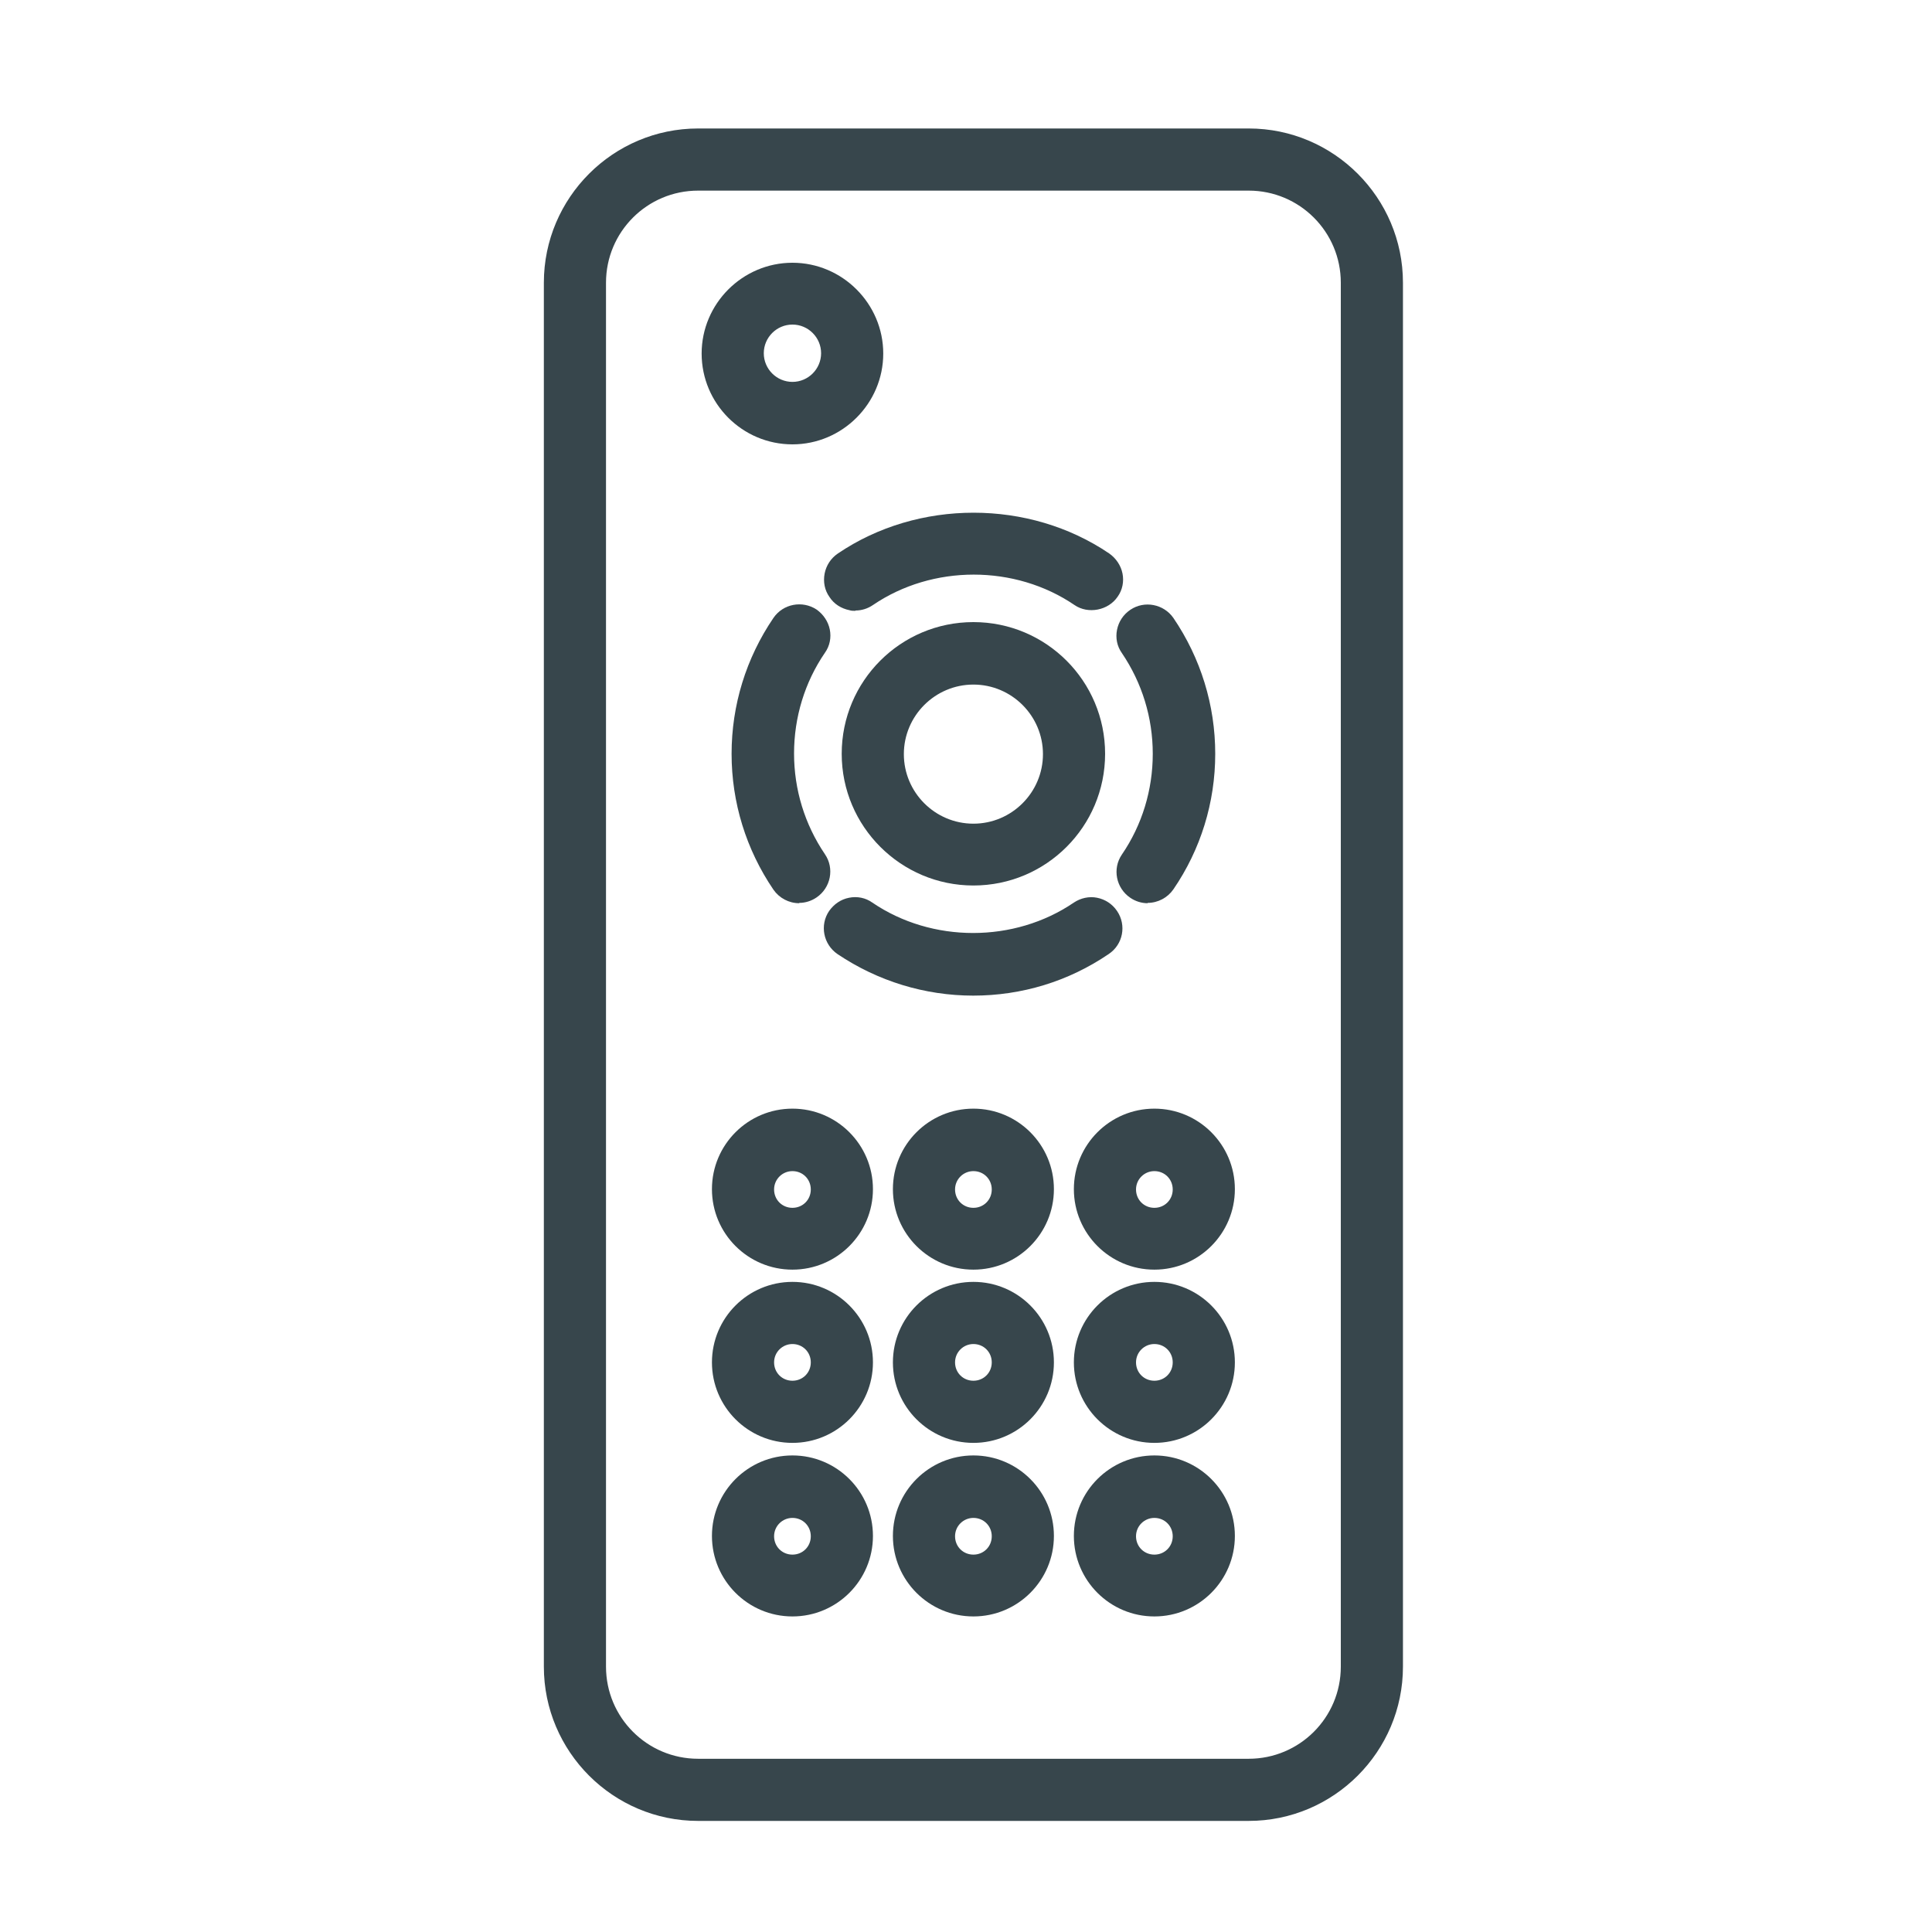 <?xml version="1.0" encoding="UTF-8"?>
<svg id="Layer_1" data-name="Layer 1" xmlns="http://www.w3.org/2000/svg" viewBox="0 0 60 60">
  <defs>
    <style>
      .cls-1 {
        fill: #37464c;
        stroke-width: 0px;
      }
    </style>
  </defs>
  <g>
    <path class="cls-1" d="m38.78,56.18h-17.1c-2.44,0-4.42-1.98-4.42-4.42V8.78c0-2.44,1.98-4.42,4.42-4.42h17.1c2.44,0,4.42,1.98,4.42,4.42v42.98c0,2.44-1.98,4.42-4.42,4.42ZM21.68,5.55c-1.78,0-3.24,1.45-3.24,3.24v42.98c0,1.78,1.45,3.24,3.24,3.24h17.1c1.78,0,3.24-1.45,3.24-3.24V8.78c0-1.78-1.45-3.24-3.24-3.24h-17.1Z"/>
    <path class="cls-1" d="m38.78,56.55h-17.1c-2.64,0-4.79-2.15-4.79-4.79V8.78c0-2.64,2.15-4.79,4.79-4.79h17.1c2.64,0,4.79,2.15,4.79,4.79v42.98c0,2.64-2.15,4.79-4.79,4.79ZM21.68,4.74c-2.23,0-4.04,1.81-4.04,4.04v42.98c0,2.23,1.81,4.04,4.04,4.04h17.1c2.23,0,4.04-1.81,4.04-4.04V8.78c0-2.23-1.81-4.04-4.04-4.04h-17.1Zm17.1,50.63h-17.1c-1.99,0-3.61-1.62-3.61-3.61V8.78c0-1.99,1.62-3.61,3.61-3.61h17.1c1.99,0,3.61,1.62,3.61,3.61v42.98c0,1.99-1.62,3.61-3.61,3.61ZM21.68,5.92c-1.58,0-2.86,1.28-2.86,2.86v42.98c0,1.58,1.28,2.86,2.86,2.86h17.1c1.58,0,2.86-1.28,2.86-2.86V8.78c0-1.58-1.28-2.86-2.86-2.86h-17.1Z"/>
  </g>
  <g>
    <path class="cls-1" d="m24.61,13.43c-1.35,0-2.45-1.1-2.45-2.45s1.1-2.45,2.45-2.45,2.45,1.1,2.45,2.45-1.1,2.45-2.45,2.45Zm0-3.71c-.7,0-1.27.57-1.27,1.27s.57,1.27,1.27,1.27,1.27-.57,1.27-1.27-.57-1.27-1.27-1.27Z"/>
    <path class="cls-1" d="m24.61,13.8c-1.56,0-2.82-1.27-2.82-2.82s1.27-2.82,2.82-2.82,2.82,1.27,2.82,2.82-1.27,2.82-2.82,2.82Zm0-4.9c-1.14,0-2.07.93-2.07,2.07s.93,2.07,2.07,2.07,2.07-.93,2.07-2.07-.93-2.07-2.07-2.07Zm0,3.71c-.9,0-1.64-.74-1.64-1.64s.74-1.64,1.64-1.64,1.64.74,1.64,1.64-.74,1.64-1.64,1.64Zm0-2.53c-.49,0-.89.4-.89.89s.4.89.89.89.89-.4.89-.89-.4-.89-.89-.89Z"/>
  </g>
  <g>
    <g>
      <path class="cls-1" d="m24.61,39.05c-1.17,0-2.12-.95-2.12-2.12s.95-2.12,2.12-2.12,2.12.95,2.12,2.12-.95,2.12-2.12,2.12Zm0-3.07c-.52,0-.94.42-.94.94s.42.94.94.94.94-.42.94-.94-.42-.94-.94-.94Z"/>
      <path class="cls-1" d="m24.61,39.43c-1.38,0-2.5-1.12-2.5-2.5s1.12-2.5,2.5-2.5,2.5,1.12,2.5,2.5-1.12,2.5-2.5,2.5Zm0-4.25c-.96,0-1.75.78-1.75,1.75s.78,1.75,1.75,1.75,1.75-.78,1.75-1.75-.78-1.75-1.75-1.75Zm0,3.07c-.73,0-1.32-.59-1.32-1.32s.59-1.32,1.32-1.32,1.32.59,1.32,1.32-.59,1.32-1.32,1.32Zm0-1.88c-.31,0-.57.25-.57.57s.25.57.57.57.57-.25.57-.57-.25-.57-.57-.57Z"/>
    </g>
    <g>
      <path class="cls-1" d="m30.23,39.05c-1.17,0-2.12-.95-2.12-2.12s.95-2.12,2.12-2.12,2.12.95,2.12,2.12-.95,2.12-2.12,2.12Zm0-3.07c-.52,0-.94.42-.94.94s.42.94.94.94.94-.42.94-.94-.42-.94-.94-.94Z"/>
      <path class="cls-1" d="m30.23,39.43c-1.38,0-2.5-1.12-2.5-2.5s1.12-2.5,2.5-2.5,2.5,1.12,2.5,2.5-1.12,2.5-2.5,2.5Zm0-4.25c-.96,0-1.75.78-1.75,1.75s.78,1.75,1.75,1.75,1.75-.78,1.75-1.75-.78-1.75-1.75-1.75Zm0,3.07c-.73,0-1.32-.59-1.32-1.32s.59-1.32,1.32-1.32,1.32.59,1.32,1.32-.59,1.32-1.32,1.32Zm0-1.88c-.31,0-.57.25-.57.57s.25.57.57.57.57-.25.57-.57-.25-.57-.57-.57Z"/>
    </g>
    <g>
      <path class="cls-1" d="m35.85,39.05c-1.17,0-2.12-.95-2.12-2.12s.95-2.12,2.12-2.12,2.12.95,2.12,2.12-.95,2.12-2.12,2.12Zm0-3.07c-.52,0-.94.42-.94.94s.42.94.94.94.94-.42.94-.94-.42-.94-.94-.94Z"/>
      <path class="cls-1" d="m35.85,39.43c-1.38,0-2.5-1.12-2.5-2.5s1.12-2.5,2.5-2.5,2.5,1.12,2.5,2.5-1.12,2.5-2.5,2.5Zm0-4.25c-.96,0-1.75.78-1.75,1.75s.78,1.75,1.75,1.75,1.75-.78,1.75-1.75-.78-1.75-1.75-1.75Zm0,3.07c-.73,0-1.32-.59-1.32-1.32s.59-1.32,1.32-1.32,1.32.59,1.32,1.32-.59,1.32-1.32,1.32Zm0-1.88c-.31,0-.57.25-.57.57s.25.57.57.57.57-.25.57-.57-.25-.57-.57-.57Z"/>
    </g>
  </g>
  <g>
    <g>
      <path class="cls-1" d="m24.61,44.44c-1.17,0-2.12-.95-2.12-2.12s.95-2.12,2.12-2.12,2.12.95,2.12,2.12-.95,2.12-2.12,2.12Zm0-3.07c-.52,0-.94.42-.94.94s.42.94.94.94.94-.42.94-.94-.42-.94-.94-.94Z"/>
      <path class="cls-1" d="m24.61,44.81c-1.38,0-2.5-1.12-2.5-2.5s1.12-2.5,2.5-2.5,2.5,1.12,2.5,2.5-1.12,2.5-2.5,2.5Zm0-4.25c-.96,0-1.75.78-1.75,1.75s.78,1.75,1.75,1.75,1.75-.78,1.75-1.75-.78-1.75-1.75-1.75Zm0,3.06c-.73,0-1.32-.59-1.32-1.32s.59-1.32,1.32-1.32,1.32.59,1.32,1.32-.59,1.32-1.32,1.32Zm0-1.88c-.31,0-.57.25-.57.57s.25.57.57.57.57-.25.57-.57-.25-.57-.57-.57Z"/>
    </g>
    <g>
      <path class="cls-1" d="m30.23,44.44c-1.17,0-2.12-.95-2.12-2.12s.95-2.12,2.12-2.12,2.12.95,2.12,2.12-.95,2.12-2.12,2.12Zm0-3.07c-.52,0-.94.42-.94.94s.42.94.94.94.94-.42.94-.94-.42-.94-.94-.94Z"/>
      <path class="cls-1" d="m30.23,44.81c-1.38,0-2.5-1.12-2.5-2.5s1.12-2.5,2.5-2.5,2.5,1.12,2.5,2.5-1.12,2.5-2.5,2.5Zm0-4.25c-.96,0-1.75.78-1.75,1.75s.78,1.75,1.75,1.75,1.75-.78,1.75-1.75-.78-1.75-1.75-1.75Zm0,3.06c-.73,0-1.32-.59-1.32-1.32s.59-1.32,1.32-1.32,1.32.59,1.32,1.32-.59,1.32-1.32,1.32Zm0-1.88c-.31,0-.57.25-.57.57s.25.57.57.57.57-.25.57-.57-.25-.57-.57-.57Z"/>
    </g>
    <g>
      <path class="cls-1" d="m35.85,44.44c-1.17,0-2.12-.95-2.12-2.12s.95-2.12,2.12-2.12,2.12.95,2.12,2.12-.95,2.12-2.12,2.12Zm0-3.07c-.52,0-.94.42-.94.94s.42.94.94.94.94-.42.94-.94-.42-.94-.94-.94Z"/>
      <path class="cls-1" d="m35.85,44.81c-1.38,0-2.5-1.12-2.5-2.5s1.12-2.5,2.5-2.5,2.5,1.12,2.5,2.5-1.12,2.5-2.5,2.5Zm0-4.25c-.96,0-1.75.78-1.75,1.75s.78,1.75,1.75,1.75,1.75-.78,1.75-1.75-.78-1.75-1.75-1.75Zm0,3.06c-.73,0-1.32-.59-1.32-1.32s.59-1.32,1.32-1.32,1.32.59,1.32,1.32-.59,1.32-1.32,1.32Zm0-1.88c-.31,0-.57.25-.57.57s.25.57.57.57.57-.25.57-.57-.25-.57-.57-.57Z"/>
    </g>
  </g>
  <g>
    <g>
      <path class="cls-1" d="m24.61,49.83c-1.17,0-2.12-.95-2.12-2.12s.95-2.12,2.12-2.12,2.12.95,2.12,2.12-.95,2.12-2.12,2.12Zm0-3.07c-.52,0-.94.42-.94.94s.42.94.94.94.94-.42.94-.94-.42-.94-.94-.94Z"/>
      <path class="cls-1" d="m24.61,50.2c-1.38,0-2.5-1.12-2.5-2.5s1.12-2.5,2.5-2.5,2.5,1.12,2.5,2.5-1.12,2.5-2.5,2.5Zm0-4.25c-.96,0-1.75.78-1.75,1.75s.78,1.75,1.75,1.75,1.75-.78,1.75-1.75-.78-1.75-1.75-1.75Zm0,3.07c-.73,0-1.32-.59-1.32-1.32s.59-1.32,1.32-1.32,1.32.59,1.32,1.32-.59,1.32-1.32,1.32Zm0-1.88c-.31,0-.57.25-.57.57s.25.57.57.57.57-.25.57-.57-.25-.57-.57-.57Z"/>
    </g>
    <g>
      <path class="cls-1" d="m30.23,49.83c-1.17,0-2.12-.95-2.12-2.12s.95-2.12,2.12-2.12,2.12.95,2.12,2.12-.95,2.12-2.12,2.12Zm0-3.07c-.52,0-.94.42-.94.94s.42.94.94.94.94-.42.94-.94-.42-.94-.94-.94Z"/>
      <path class="cls-1" d="m30.23,50.2c-1.38,0-2.5-1.12-2.5-2.5s1.12-2.5,2.5-2.5,2.5,1.12,2.5,2.5-1.12,2.5-2.5,2.5Zm0-4.25c-.96,0-1.75.78-1.75,1.75s.78,1.75,1.75,1.75,1.75-.78,1.75-1.75-.78-1.75-1.75-1.75Zm0,3.07c-.73,0-1.32-.59-1.32-1.32s.59-1.32,1.32-1.32,1.32.59,1.32,1.32-.59,1.32-1.32,1.32Zm0-1.88c-.31,0-.57.25-.57.57s.25.57.57.57.57-.25.57-.57-.25-.57-.57-.57Z"/>
    </g>
    <g>
      <path class="cls-1" d="m35.85,49.83c-1.17,0-2.12-.95-2.12-2.12s.95-2.12,2.12-2.12,2.12.95,2.12,2.12-.95,2.12-2.12,2.12Zm0-3.07c-.52,0-.94.42-.94.94s.42.94.94.94.94-.42.94-.94-.42-.94-.94-.94Z"/>
      <path class="cls-1" d="m35.85,50.2c-1.38,0-2.5-1.12-2.5-2.5s1.12-2.5,2.5-2.5,2.5,1.12,2.5,2.5-1.12,2.5-2.5,2.5Zm0-4.25c-.96,0-1.75.78-1.75,1.75s.78,1.75,1.75,1.75,1.75-.78,1.75-1.75-.78-1.75-1.75-1.75Zm0,3.07c-.73,0-1.32-.59-1.32-1.32s.59-1.32,1.32-1.32,1.32.59,1.32,1.32-.59,1.32-1.32,1.32Zm0-1.88c-.31,0-.57.25-.57.57s.25.57.57.57.57-.25.57-.57-.25-.57-.57-.57Z"/>
    </g>
  </g>
  <g>
    <g>
      <path class="cls-1" d="m33.9,18.59c-.11,0-.23-.03-.33-.1-.99-.67-2.14-1.03-3.34-1.03s-2.35.35-3.34,1.03c-.27.18-.64.11-.82-.16-.18-.27-.11-.64.16-.82,1.18-.81,2.57-1.23,4-1.23s2.82.43,4,1.23c.27.18.34.55.16.82-.11.17-.3.26-.49.26Z"/>
      <path class="cls-1" d="m26.56,18.97c-.06,0-.12,0-.18-.02-.25-.05-.48-.19-.62-.41-.15-.21-.2-.47-.15-.73.05-.25.19-.47.41-.62,2.49-1.69,5.94-1.69,8.43,0,.21.15.36.37.41.62.05.25,0,.51-.15.72-.29.43-.92.55-1.34.26-1.85-1.26-4.41-1.26-6.26,0-.16.11-.35.17-.54.17Zm3.67-2.31c-1.36,0-2.67.4-3.79,1.17-.05.03-.08.08-.09.14-.01.06,0,.11.03.16.03.05.08.08.14.09.06.01.11,0,.16-.03,2.1-1.43,5-1.43,7.1,0,.1.07.24.04.3-.06.03-.05.04-.1.03-.16-.01-.06-.04-.11-.09-.14-1.12-.76-2.43-1.17-3.79-1.17Z"/>
    </g>
    <g>
      <path class="cls-1" d="m35.64,27.67c-.11,0-.23-.03-.33-.1-.27-.18-.34-.55-.16-.82.67-.99,1.03-2.14,1.03-3.34s-.35-2.35-1.03-3.34c-.18-.27-.11-.64.16-.82.27-.18.64-.11.82.16.8,1.18,1.23,2.57,1.23,4s-.43,2.82-1.23,4c-.11.17-.3.26-.49.26Z"/>
      <path class="cls-1" d="m35.64,28.05c-.19,0-.38-.06-.54-.17-.44-.3-.56-.9-.26-1.34.63-.92.96-2.01.96-3.13s-.33-2.2-.96-3.13c-.15-.21-.2-.47-.15-.72.05-.25.19-.47.41-.62.44-.3,1.04-.18,1.34.25.85,1.25,1.3,2.71,1.3,4.22s-.45,2.97-1.3,4.21c-.18.26-.48.42-.8.42Zm0-8.53s-.08.01-.12.04c-.05.03-.08.08-.09.14-.01.06,0,.11.03.16.71,1.05,1.09,2.28,1.09,3.55s-.38,2.5-1.09,3.55c-.07.1-.04.23.06.3.1.07.24.04.3-.06.76-1.12,1.17-2.43,1.17-3.79s-.4-2.67-1.17-3.79c-.04-.06-.11-.09-.18-.09Z"/>
    </g>
    <g>
      <path class="cls-1" d="m30.23,30.54c-1.44,0-2.82-.43-4-1.23-.27-.18-.34-.55-.16-.82.18-.27.55-.34.82-.16.99.67,2.14,1.03,3.34,1.03s2.35-.35,3.34-1.03c.27-.18.64-.11.82.16.18.27.11.64-.16.82-1.18.81-2.57,1.23-4,1.23Z"/>
      <path class="cls-1" d="m30.23,30.92c-1.51,0-2.97-.45-4.22-1.29-.44-.3-.56-.9-.26-1.34.15-.21.36-.36.62-.41.25-.05.51,0,.72.15,1.85,1.26,4.41,1.26,6.26,0,.21-.14.47-.2.72-.15.25.05.47.19.62.41.3.44.19,1.04-.26,1.34-1.25.85-2.7,1.29-4.21,1.29Zm-3.67-2.31s-.03,0-.04,0c-.06.01-.11.04-.14.09-.07.1-.04.23.06.3,2.24,1.53,5.35,1.52,7.59,0,.1-.07.12-.2.06-.3-.03-.05-.08-.08-.14-.09-.06-.01-.11,0-.16.03-2.1,1.43-5,1.43-7.1,0-.04-.03-.08-.04-.12-.04Z"/>
    </g>
    <g>
      <path class="cls-1" d="m24.82,27.67c-.19,0-.38-.09-.49-.26-.81-1.18-1.23-2.57-1.23-4s.43-2.82,1.23-4c.18-.27.55-.34.82-.16.27.18.34.55.16.82-.67.99-1.03,2.14-1.03,3.34s.35,2.35,1.03,3.34c.18.27.11.64-.16.82-.1.07-.22.1-.33.1Z"/>
      <path class="cls-1" d="m24.82,28.05c-.32,0-.62-.16-.8-.42-.85-1.25-1.3-2.71-1.3-4.22s.45-2.97,1.3-4.22c.3-.44.9-.55,1.34-.26.21.15.36.37.41.62.05.25,0,.51-.15.72-.63.92-.96,2.01-.96,3.13s.33,2.2.96,3.13c.3.44.18,1.04-.26,1.34-.16.11-.35.17-.54.17Zm0-8.53c-.07,0-.14.03-.18.1-.76,1.12-1.17,2.43-1.17,3.79s.4,2.67,1.17,3.79c.06.08.15.16.3.06.1-.07.12-.2.06-.3-.71-1.05-1.09-2.28-1.09-3.55s.38-2.5,1.09-3.55c.03-.05.04-.1.03-.16-.01-.06-.04-.11-.09-.14-.04-.03-.08-.04-.12-.04Z"/>
    </g>
  </g>
  <g>
    <path class="cls-1" d="m30.23,27.13c-2.05,0-3.71-1.67-3.71-3.71s1.67-3.71,3.71-3.71,3.71,1.67,3.71,3.71-1.67,3.71-3.71,3.71Zm0-6.24c-1.4,0-2.53,1.14-2.53,2.53s1.14,2.53,2.53,2.53,2.53-1.14,2.53-2.53-1.14-2.53-2.53-2.53Z"/>
    <path class="cls-1" d="m30.23,27.5c-2.25,0-4.09-1.83-4.09-4.09s1.83-4.09,4.09-4.09,4.09,1.83,4.09,4.09-1.83,4.09-4.09,4.09Zm0-7.43c-1.84,0-3.34,1.5-3.34,3.34s1.5,3.34,3.34,3.34,3.34-1.5,3.34-3.34-1.5-3.34-3.34-3.34Zm0,6.25c-1.6,0-2.91-1.3-2.91-2.91s1.3-2.91,2.91-2.91,2.91,1.3,2.91,2.91-1.3,2.91-2.91,2.91Zm0-5.06c-1.19,0-2.16.97-2.16,2.16s.97,2.16,2.16,2.16,2.16-.97,2.16-2.16-.97-2.16-2.16-2.16Z"/>
  </g>
</svg>